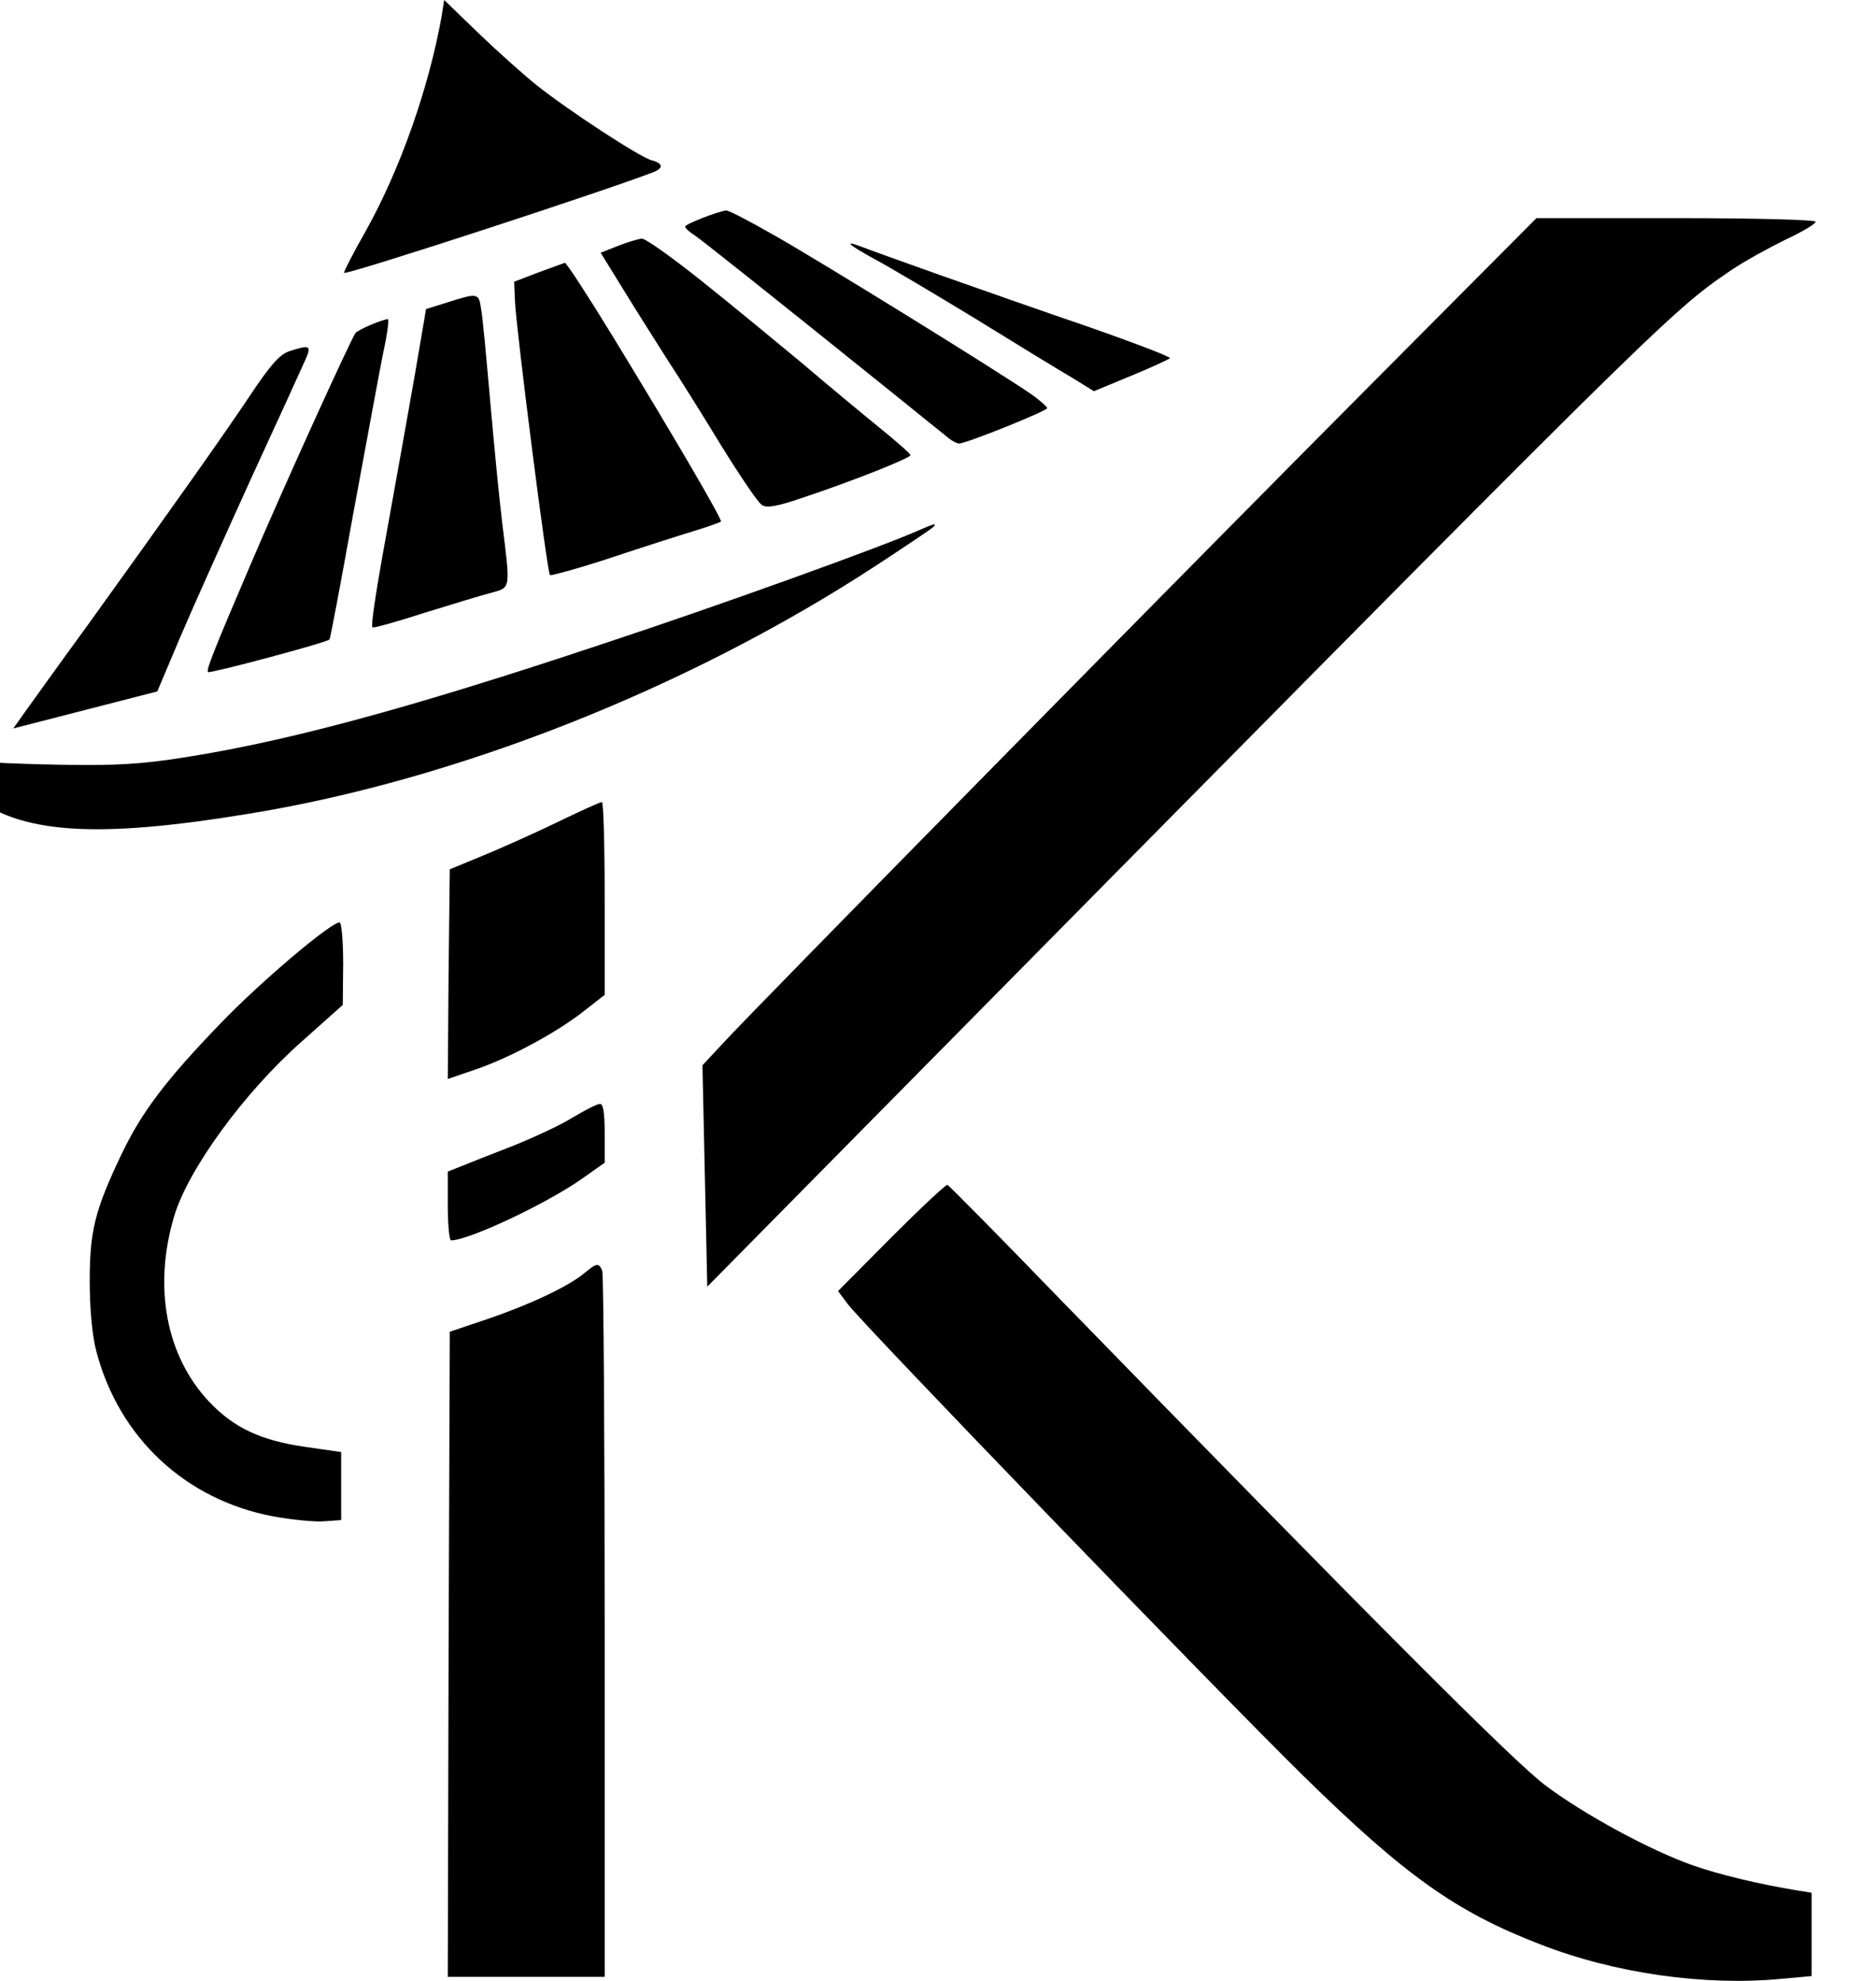 <?xml version="1.0" encoding="UTF-8"?>
<svg
  version="1.0"
  viewBox="15 0 466.3 492.192"
  preserveAspectRatio="xMidYMid"
  xmlns="http://www.w3.org/2000/svg"
>
  <g
    transform="matrix(0.1,0,0,-0.1,-274.7,767.2)"
    fill="#000000"
    stroke="none"
  >
          <path
          d="m 4394,4514 c 3,-9 6,-407 6,-885 v -869 h -195 -195 l 2,802 3,801 95,32 c 103,35 201,81 240,114 30,25 36,26 44,5 z"
          id="path994"
        />
        <path
          d="m 5521,4455 c 787,-808 1137,-1159 1217,-1219 94,-71 259,-161 367,-199 65,-23 166,-47 258,-62 l 37,-6 v -104 -103 l -77,-7 c -190,-18 -414,14 -598,86 -210,81 -336,171 -589,419 -207,203 -1097,1124 -1132,1172 l -24,32 132,133 c 73,73 136,132 140,131 4,-2 125,-124 269,-273 z"
          id="path992"
        />
        <path
          d="m 4400,4856 v -73 l -58,-41 c -89,-62 -280,-152 -324,-152 -4,0 -8,38 -8,86 v 85 l 33,13 c 17,7 75,30 127,50 52,21 120,52 150,71 30,18 61,34 68,34 8,1 12,-20 12,-73 z"
          id="path990"
        />
        <path
          d="m 3750,5278 -1,-103 -101,-90 c -144,-127 -285,-320 -319,-438 -51,-174 -19,-344 87,-457 61,-65 128,-97 239,-113 l 90,-13 v -85 -84 l -43,-3 c -23,-2 -80,4 -125,12 -219,41 -385,196 -441,412 -10,39 -16,104 -16,173 0,125 13,177 80,317 50,104 110,183 245,323 100,104 274,251 296,251 5,0 9,-46 9,-102 z"
          id="path988"
        />
        <path
          d="m 4400,5440 v -240 l -50,-39 c -68,-54 -185,-117 -270,-146 l -70,-24 2,260 3,261 80,33 c 44,18 127,55 185,83 58,28 108,51 113,51 4,1 7,-107 7,-239 z"
          id="path986"
        />
        <path
          d="m 5215,6361 c -6,-5 -68,-47 -140,-94 -465,-304 -1042,-533 -1560,-617 -384,-63 -569,-50 -693,49 -20,16 -46,44 -56,62 l -19,32 24,-7 c 13,-4 114,-10 224,-13 157,-4 226,-2 320,11 266,38 577,120 1086,290 282,93 687,239 779,280 41,18 48,19 35,7 z"
          id="path984"
        />
        <path
          d="m 3656,6778 c -8,-18 -68,-150 -134,-293 -65,-143 -145,-321 -177,-396 l -57,-135 -179,-46 -179,-46 37,52 c 21,29 86,120 146,202 211,293 337,471 404,571 51,77 75,104 98,112 53,17 57,15 41,-21 z"
          id="path982"
        />
        <path
          d="m 3848,6788 c -10,-51 -43,-230 -74,-398 -30,-167 -56,-305 -58,-307 -8,-8 -297,-85 -302,-81 -5,5 15,55 104,263 79,186 254,571 263,580 9,9 63,32 80,34 4,1 -2,-41 -13,-91 z"
          id="path980"
        />
        <path
          d="m 4093,6903 c 4,-21 13,-121 22,-223 9,-102 22,-239 30,-305 21,-170 22,-162 -27,-176 -24,-6 -99,-29 -167,-50 -68,-22 -126,-38 -128,-36 -5,6 10,100 47,302 16,88 42,234 58,325 l 28,164 54,17 c 76,24 77,23 83,-18 z"
          id="path978"
        />
        <path
          d="m 4422,6833 c 157,-257 271,-453 267,-457 -2,-2 -33,-13 -69,-24 -36,-11 -130,-41 -208,-67 -79,-26 -146,-44 -148,-42 -7,6 -85,620 -87,681 l -2,48 60,23 c 33,12 63,23 66,24 4,0 58,-83 121,-186 z"
          id="path976"
        />
        <path
          d="m 5235,6988 c 94,-33 261,-92 373,-130 111,-39 200,-73 197,-76 -3,-3 -46,-23 -97,-44 l -92,-38 -55,34 c -31,18 -139,84 -241,147 -102,62 -213,128 -247,146 -66,36 -82,50 -35,32 15,-6 104,-38 197,-71 z"
          id="path974"
        />
        <path
          d="m 4642,6973 c 73,-58 184,-150 247,-202 62,-53 149,-125 192,-160 43,-35 79,-66 79,-70 0,-7 -142,-64 -269,-106 -61,-21 -88,-26 -100,-18 -9,5 -53,70 -99,144 -45,74 -105,170 -134,214 -28,44 -78,123 -110,175 l -58,94 43,17 c 23,9 49,17 59,18 9,1 76,-47 150,-106 z"
          id="path972"
        />
        <path
          d="m 7410,7121 c 0,-5 -33,-25 -74,-44 -41,-20 -103,-54 -137,-77 -155,-106 -158,-109 -2164,-2140 l -380,-385 -6,275 -6,275 56,60 c 86,93 1137,1161 1601,1627 l 416,418 h 347 c 196,0 347,-4 347,-9 z"
          id="path970"
        />
        <path
          d="m 4822,7087 c 105,-59 552,-335 639,-395 21,-15 38,-30 39,-34 0,-7 -201,-88 -219,-88 -6,0 -21,8 -33,19 -13,10 -61,49 -108,87 -373,300 -496,397 -516,411 -13,8 -24,18 -24,22 0,6 79,37 102,40 5,1 59,-27 120,-62 z"
          id="path968"
        />
        <path
          d="m 4230,7461 c 79,-63 258,-180 286,-187 28,-7 31,-19 7,-29 -112,-44 -764,-257 -771,-251 -1,2 22,48 53,102 87,155 158,358 190,537 l 6,39 87,-84 c 48,-46 112,-103 142,-127 z"
          id="path966"
        />
      </g>
    </svg>